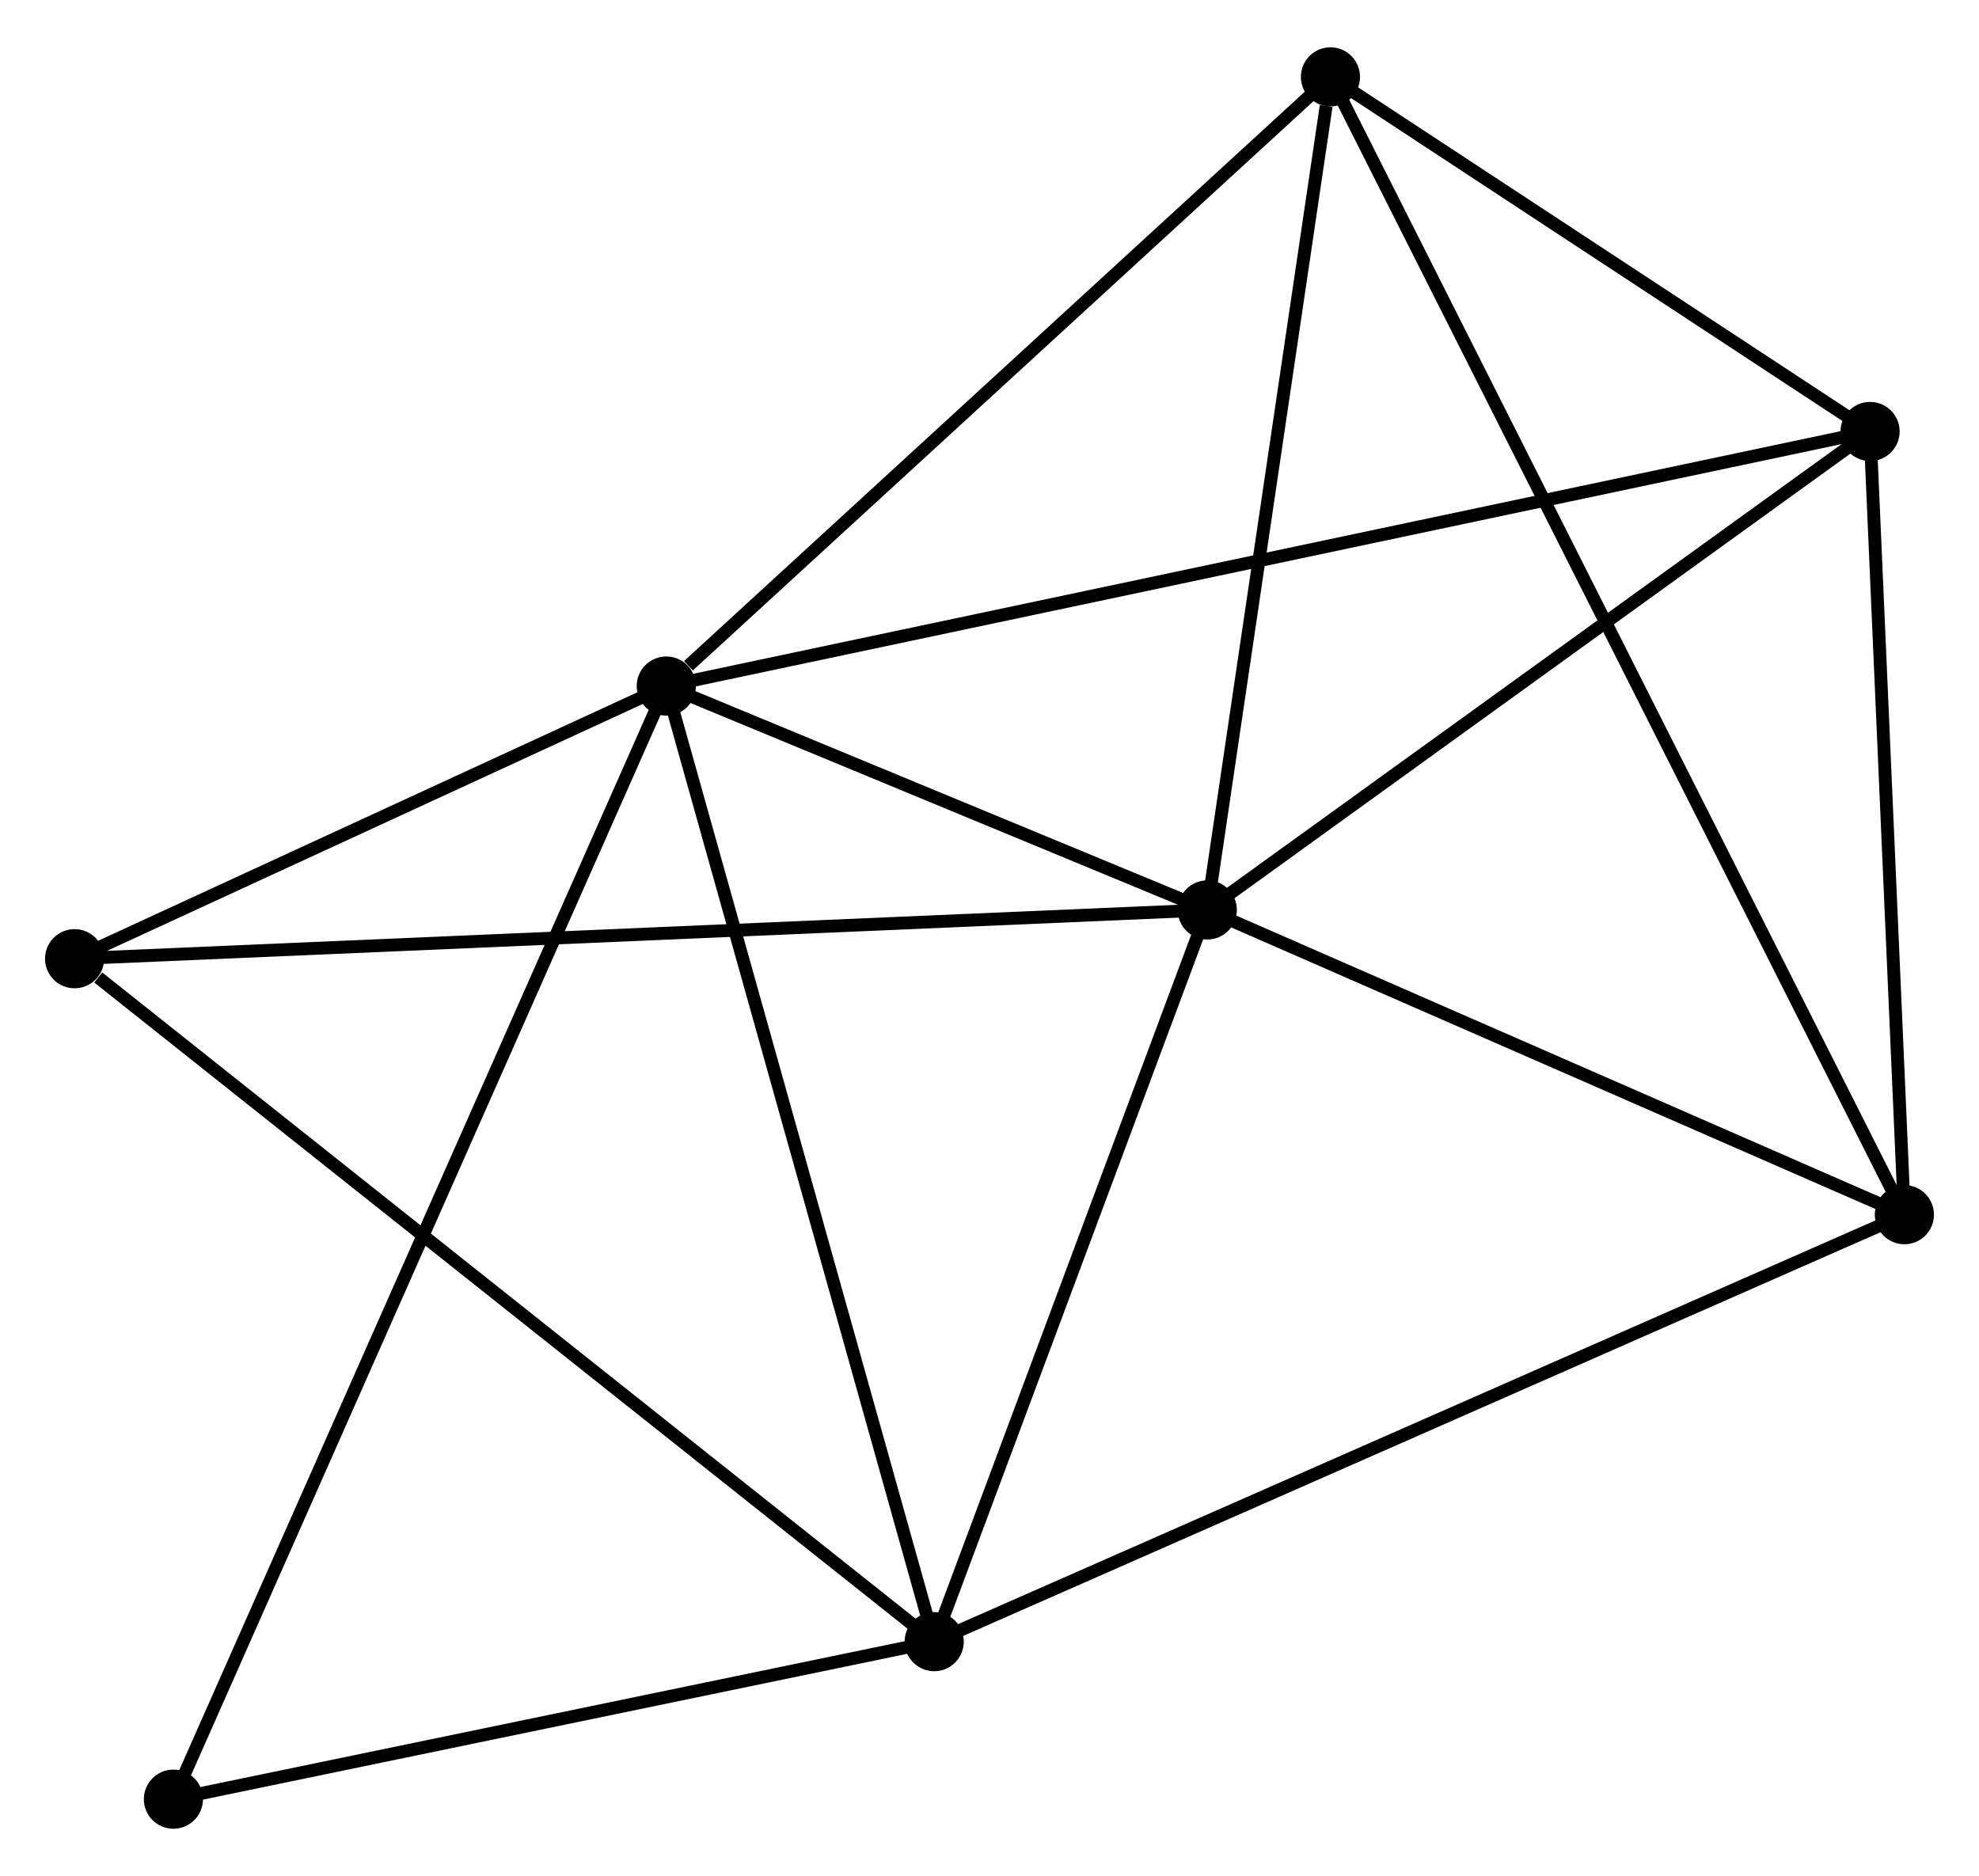 <?xml version="1.0" encoding="UTF-8" standalone="no"?>
<!DOCTYPE svg PUBLIC "-//W3C//DTD SVG 1.1//EN"
 "http://www.w3.org/Graphics/SVG/1.1/DTD/svg11.dtd">
<!-- Generated by graphviz version 2.36.0 (20140111.2315)
 -->
<!-- Title: %3 Pages: 1 -->
<svg width="154pt" height="146pt"
 viewBox="0.00 0.00 153.89 145.54" xmlns="http://www.w3.org/2000/svg" xmlns:xlink="http://www.w3.org/1999/xlink">
<g id="graph0" class="graph" transform="scale(1 1) rotate(0) translate(4 141.536)">
<title>%3</title>
<!-- 0 -->
<g id="node1" class="node"><title>0</title>
<ellipse fill="black" stroke="black" cx="47.812" cy="-88.363" rx="1.8" ry="1.8"/>
</g>
<!-- 1 -->
<g id="node2" class="node"><title>1</title>
<ellipse fill="black" stroke="black" cx="89.88" cy="-70.952" rx="1.8" ry="1.8"/>
</g>
<!-- 0&#45;&#45;1 -->
<g id="edge1" class="edge"><title>0&#45;&#45;1</title>
<path fill="none" stroke="black" d="M49.62,-87.615C56.54,-84.751 81.299,-74.503 88.126,-71.678"/>
</g>
<!-- 2 -->
<g id="node3" class="node"><title>2</title>
<ellipse fill="black" stroke="black" cx="68.644" cy="-14.05" rx="1.8" ry="1.8"/>
</g>
<!-- 0&#45;&#45;2 -->
<g id="edge2" class="edge"><title>0&#45;&#45;2</title>
<path fill="none" stroke="black" d="M48.327,-86.526C51.209,-76.245 65.312,-25.936 68.147,-15.823"/>
</g>
<!-- 4 -->
<g id="node4" class="node"><title>4</title>
<ellipse fill="black" stroke="black" cx="99.458" cy="-135.736" rx="1.8" ry="1.8"/>
</g>
<!-- 0&#45;&#45;4 -->
<g id="edge3" class="edge"><title>0&#45;&#45;4</title>
<path fill="none" stroke="black" d="M49.531,-89.939C57.512,-97.26 90.88,-127.867 98.084,-134.475"/>
</g>
<!-- 5 -->
<g id="node5" class="node"><title>5</title>
<ellipse fill="black" stroke="black" cx="141.42" cy="-108.159" rx="1.8" ry="1.8"/>
</g>
<!-- 0&#45;&#45;5 -->
<g id="edge4" class="edge"><title>0&#45;&#45;5</title>
<path fill="none" stroke="black" d="M49.768,-88.776C61.95,-91.352 127.325,-105.178 139.476,-107.748"/>
</g>
<!-- 6 -->
<g id="node6" class="node"><title>6</title>
<ellipse fill="black" stroke="black" cx="1.8" cy="-67.16" rx="1.8" ry="1.8"/>
</g>
<!-- 0&#45;&#45;6 -->
<g id="edge5" class="edge"><title>0&#45;&#45;6</title>
<path fill="none" stroke="black" d="M45.835,-87.452C38.267,-83.964 11.185,-71.485 3.719,-68.044"/>
</g>
<!-- 7 -->
<g id="node7" class="node"><title>7</title>
<ellipse fill="black" stroke="black" cx="9.485" cy="-1.8" rx="1.8" ry="1.8"/>
</g>
<!-- 0&#45;&#45;7 -->
<g id="edge6" class="edge"><title>0&#45;&#45;7</title>
<path fill="none" stroke="black" d="M47.012,-86.555C42.024,-75.289 15.256,-14.834 10.281,-3.598"/>
</g>
<!-- 1&#45;&#45;2 -->
<g id="edge7" class="edge"><title>1&#45;&#45;2</title>
<path fill="none" stroke="black" d="M89.174,-69.059C85.95,-60.42 72.65,-24.783 69.375,-16.009"/>
</g>
<!-- 1&#45;&#45;4 -->
<g id="edge9" class="edge"><title>1&#45;&#45;4</title>
<path fill="none" stroke="black" d="M90.156,-72.821C91.531,-82.115 97.622,-123.314 99.123,-133.468"/>
</g>
<!-- 1&#45;&#45;5 -->
<g id="edge10" class="edge"><title>1&#45;&#45;5</title>
<path fill="none" stroke="black" d="M91.595,-72.19C99.42,-77.839 131.699,-101.141 139.646,-106.878"/>
</g>
<!-- 1&#45;&#45;6 -->
<g id="edge11" class="edge"><title>1&#45;&#45;6</title>
<path fill="none" stroke="black" d="M88.04,-70.873C76.578,-70.379 15.063,-67.731 3.63,-67.239"/>
</g>
<!-- 3 -->
<g id="node8" class="node"><title>3</title>
<ellipse fill="black" stroke="black" cx="144.088" cy="-47.253" rx="1.8" ry="1.8"/>
</g>
<!-- 1&#45;&#45;3 -->
<g id="edge8" class="edge"><title>1&#45;&#45;3</title>
<path fill="none" stroke="black" d="M91.684,-70.163C99.914,-66.565 133.863,-51.723 142.222,-48.069"/>
</g>
<!-- 2&#45;&#45;6 -->
<g id="edge13" class="edge"><title>2&#45;&#45;6</title>
<path fill="none" stroke="black" d="M66.992,-15.363C57.824,-22.647 13.275,-58.043 3.64,-65.698"/>
</g>
<!-- 2&#45;&#45;7 -->
<g id="edge14" class="edge"><title>2&#45;&#45;7</title>
<path fill="none" stroke="black" d="M66.676,-13.643C57.694,-11.783 20.644,-4.111 11.521,-2.222"/>
</g>
<!-- 2&#45;&#45;3 -->
<g id="edge12" class="edge"><title>2&#45;&#45;3</title>
<path fill="none" stroke="black" d="M70.509,-14.871C80.947,-19.465 132.021,-41.943 142.288,-46.461"/>
</g>
<!-- 4&#45;&#45;5 -->
<g id="edge17" class="edge"><title>4&#45;&#45;5</title>
<path fill="none" stroke="black" d="M101.261,-134.551C108.164,-130.015 132.861,-113.784 139.671,-109.309"/>
</g>
<!-- 3&#45;&#45;4 -->
<g id="edge15" class="edge"><title>3&#45;&#45;4</title>
<path fill="none" stroke="black" d="M143.156,-49.101C137.348,-60.616 106.178,-122.412 100.385,-133.898"/>
</g>
<!-- 3&#45;&#45;5 -->
<g id="edge16" class="edge"><title>3&#45;&#45;5</title>
<path fill="none" stroke="black" d="M143.999,-49.279C143.594,-58.527 141.924,-96.671 141.512,-106.062"/>
</g>
</g>
</svg>
